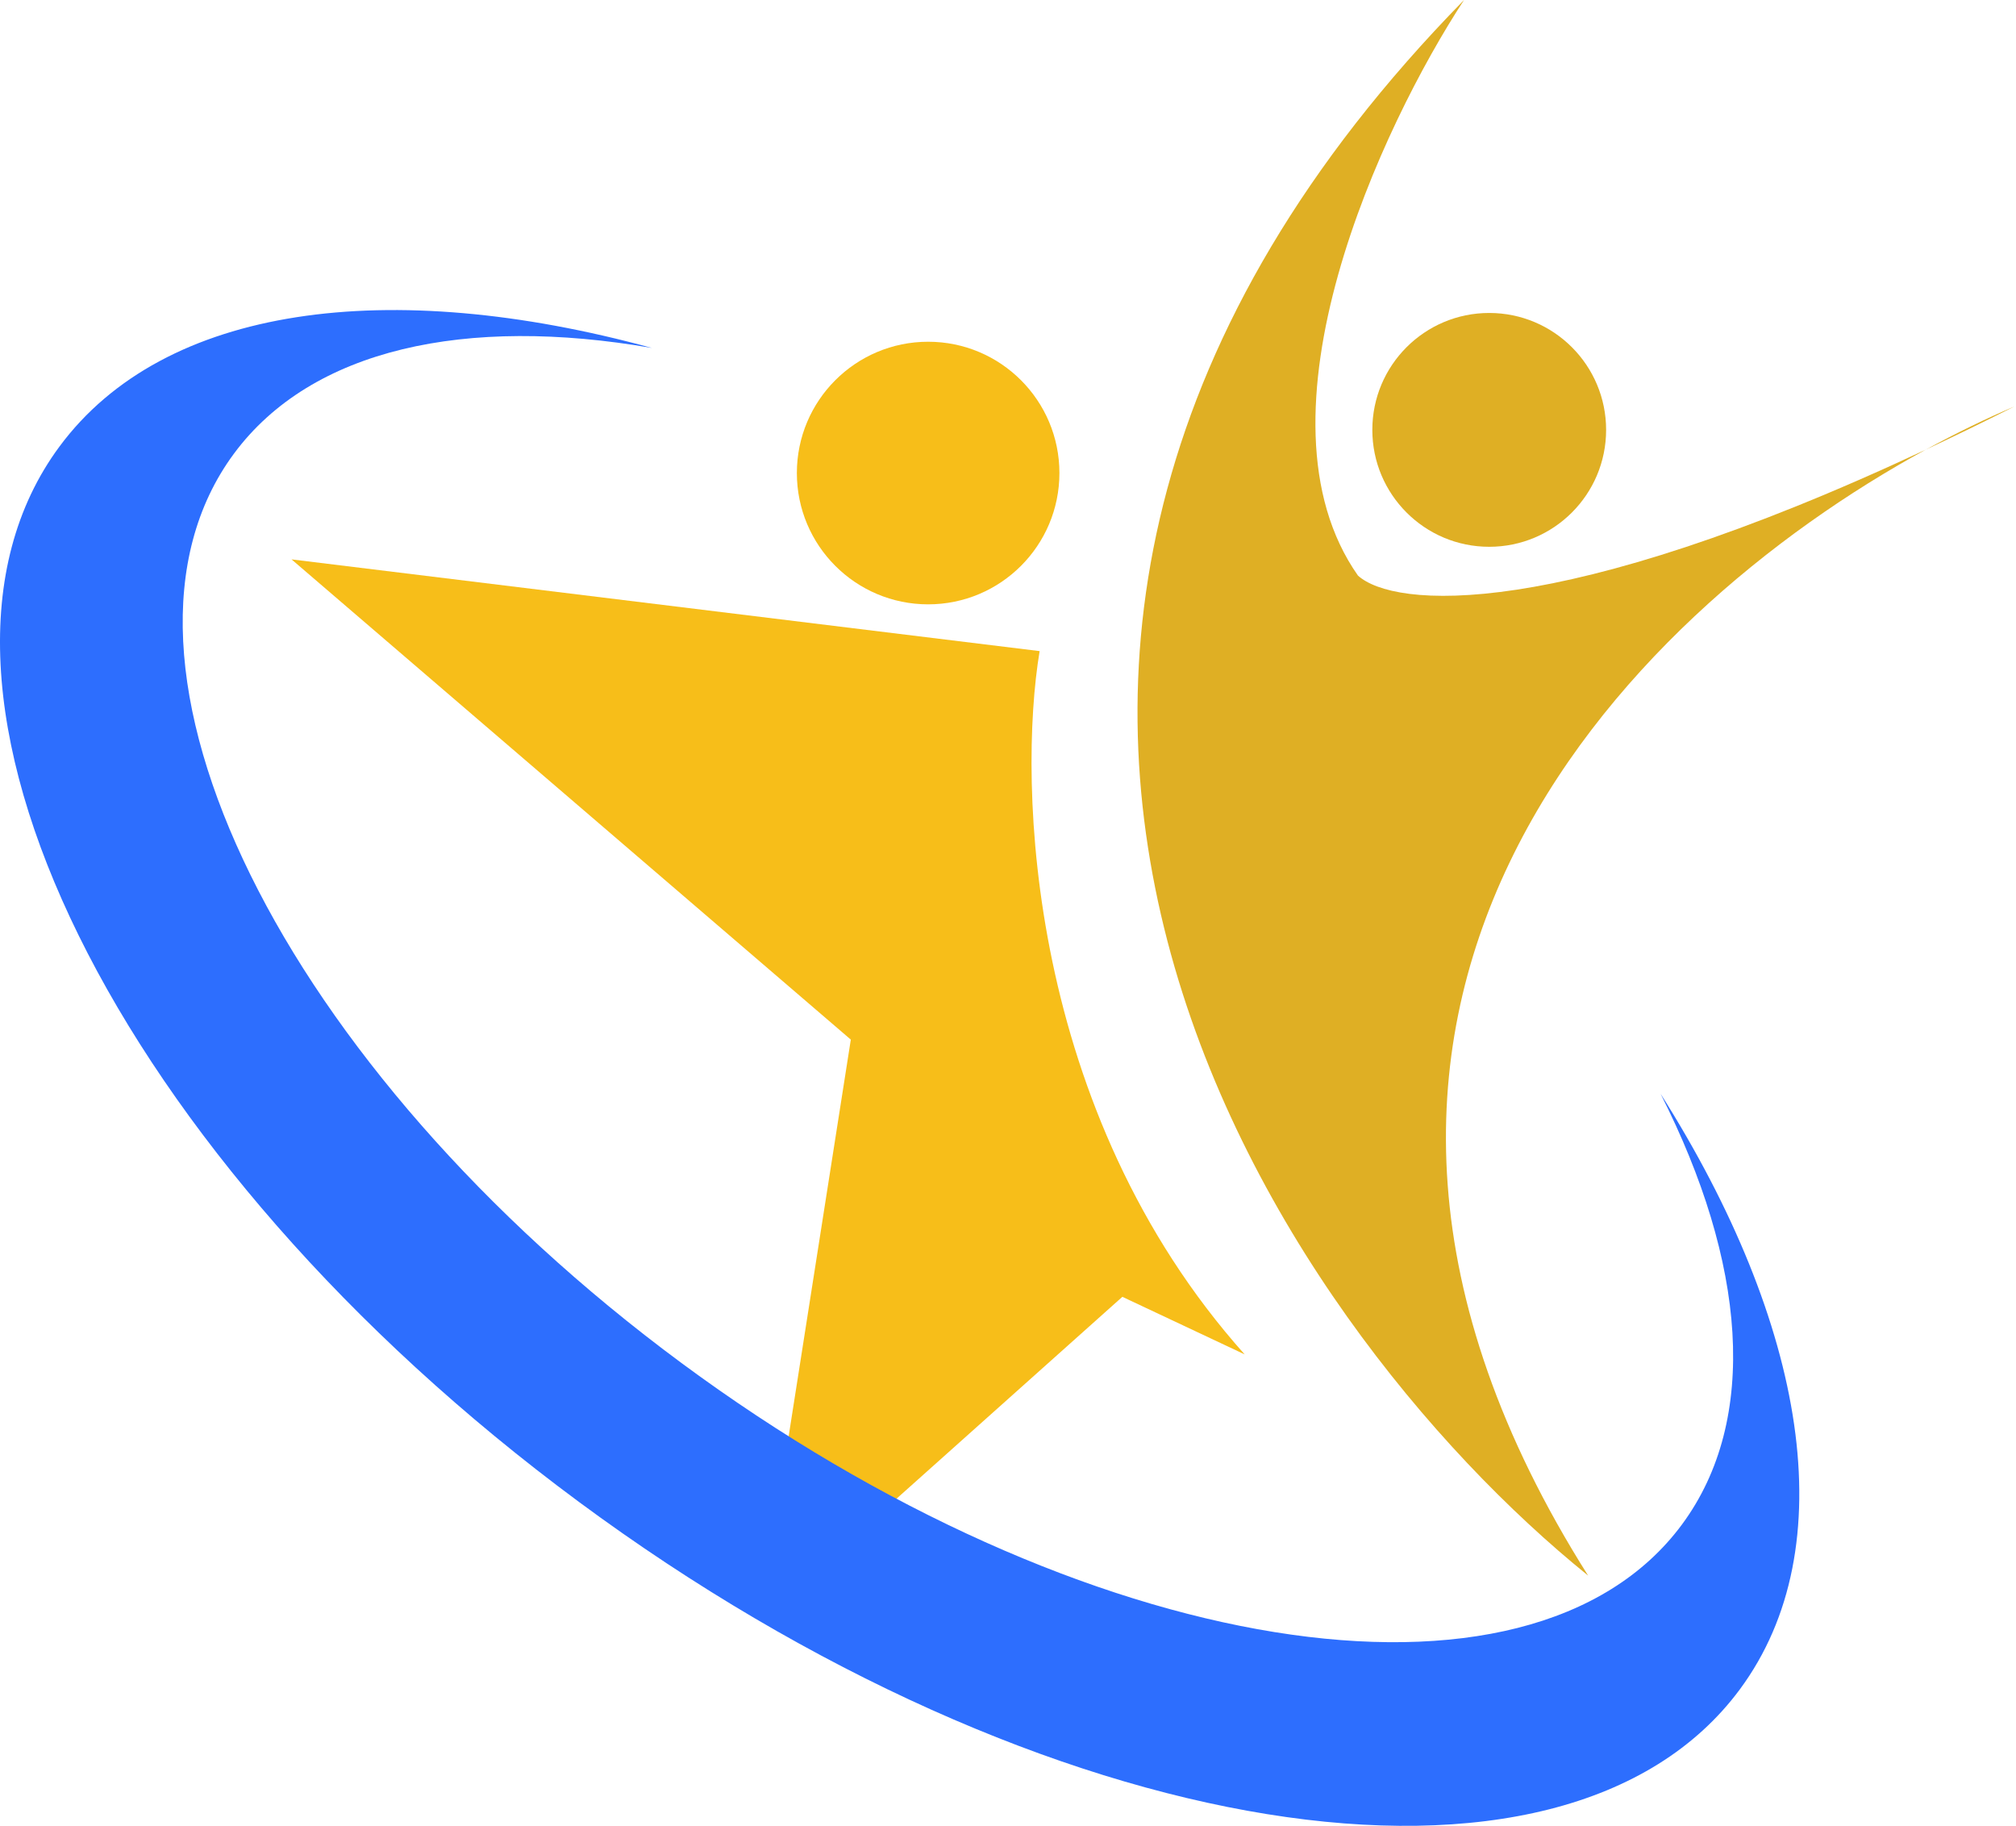 <svg width="816" height="739" viewBox="0 0 816 739" fill="none" xmlns="http://www.w3.org/2000/svg">
<path d="M503.786 548.107C415.856 449.695 411.828 317.363 420.805 263.499L118 226.376L344.376 420.725L307.5 656L454.289 524.814L503.786 548.107Z" fill="#F7BE19"/>
<path d="M592.589 0C559.349 50.71 504.223 168.29 549.643 232.927C564.07 246.001 629.721 252.123 779.516 181.95C791.927 175.178 803.98 169.355 815.326 164.505C802.889 170.786 790.957 176.59 779.516 181.95C656.57 249.029 498.418 409.143 642.814 637.638C517.131 536.218 331.128 266.702 592.589 0Z" fill="#DFAF24"/>
<circle cx="602.78" cy="173.968" r="47.313" fill="#DFAF24"/>
<circle cx="375.676" cy="191.437" r="53.136" fill="#F7BE19"/>
<path fill-rule="evenodd" clip-rule="evenodd" d="M263.864 140.807C188.682 127.755 126.148 141.042 94.659 183.636C32.876 267.209 114.001 431.96 275.858 551.617C437.715 671.274 619.011 700.526 680.795 616.953C712.284 574.359 706.651 510.677 672.128 442.627C731.013 535.711 746.718 626.191 704.255 683.63C632.554 780.618 422.156 746.671 234.318 607.807C46.481 468.943 -47.666 277.747 24.035 180.759C66.498 123.32 157.606 111.804 263.864 140.807Z" fill="#2D6EFE"/>
</svg>
